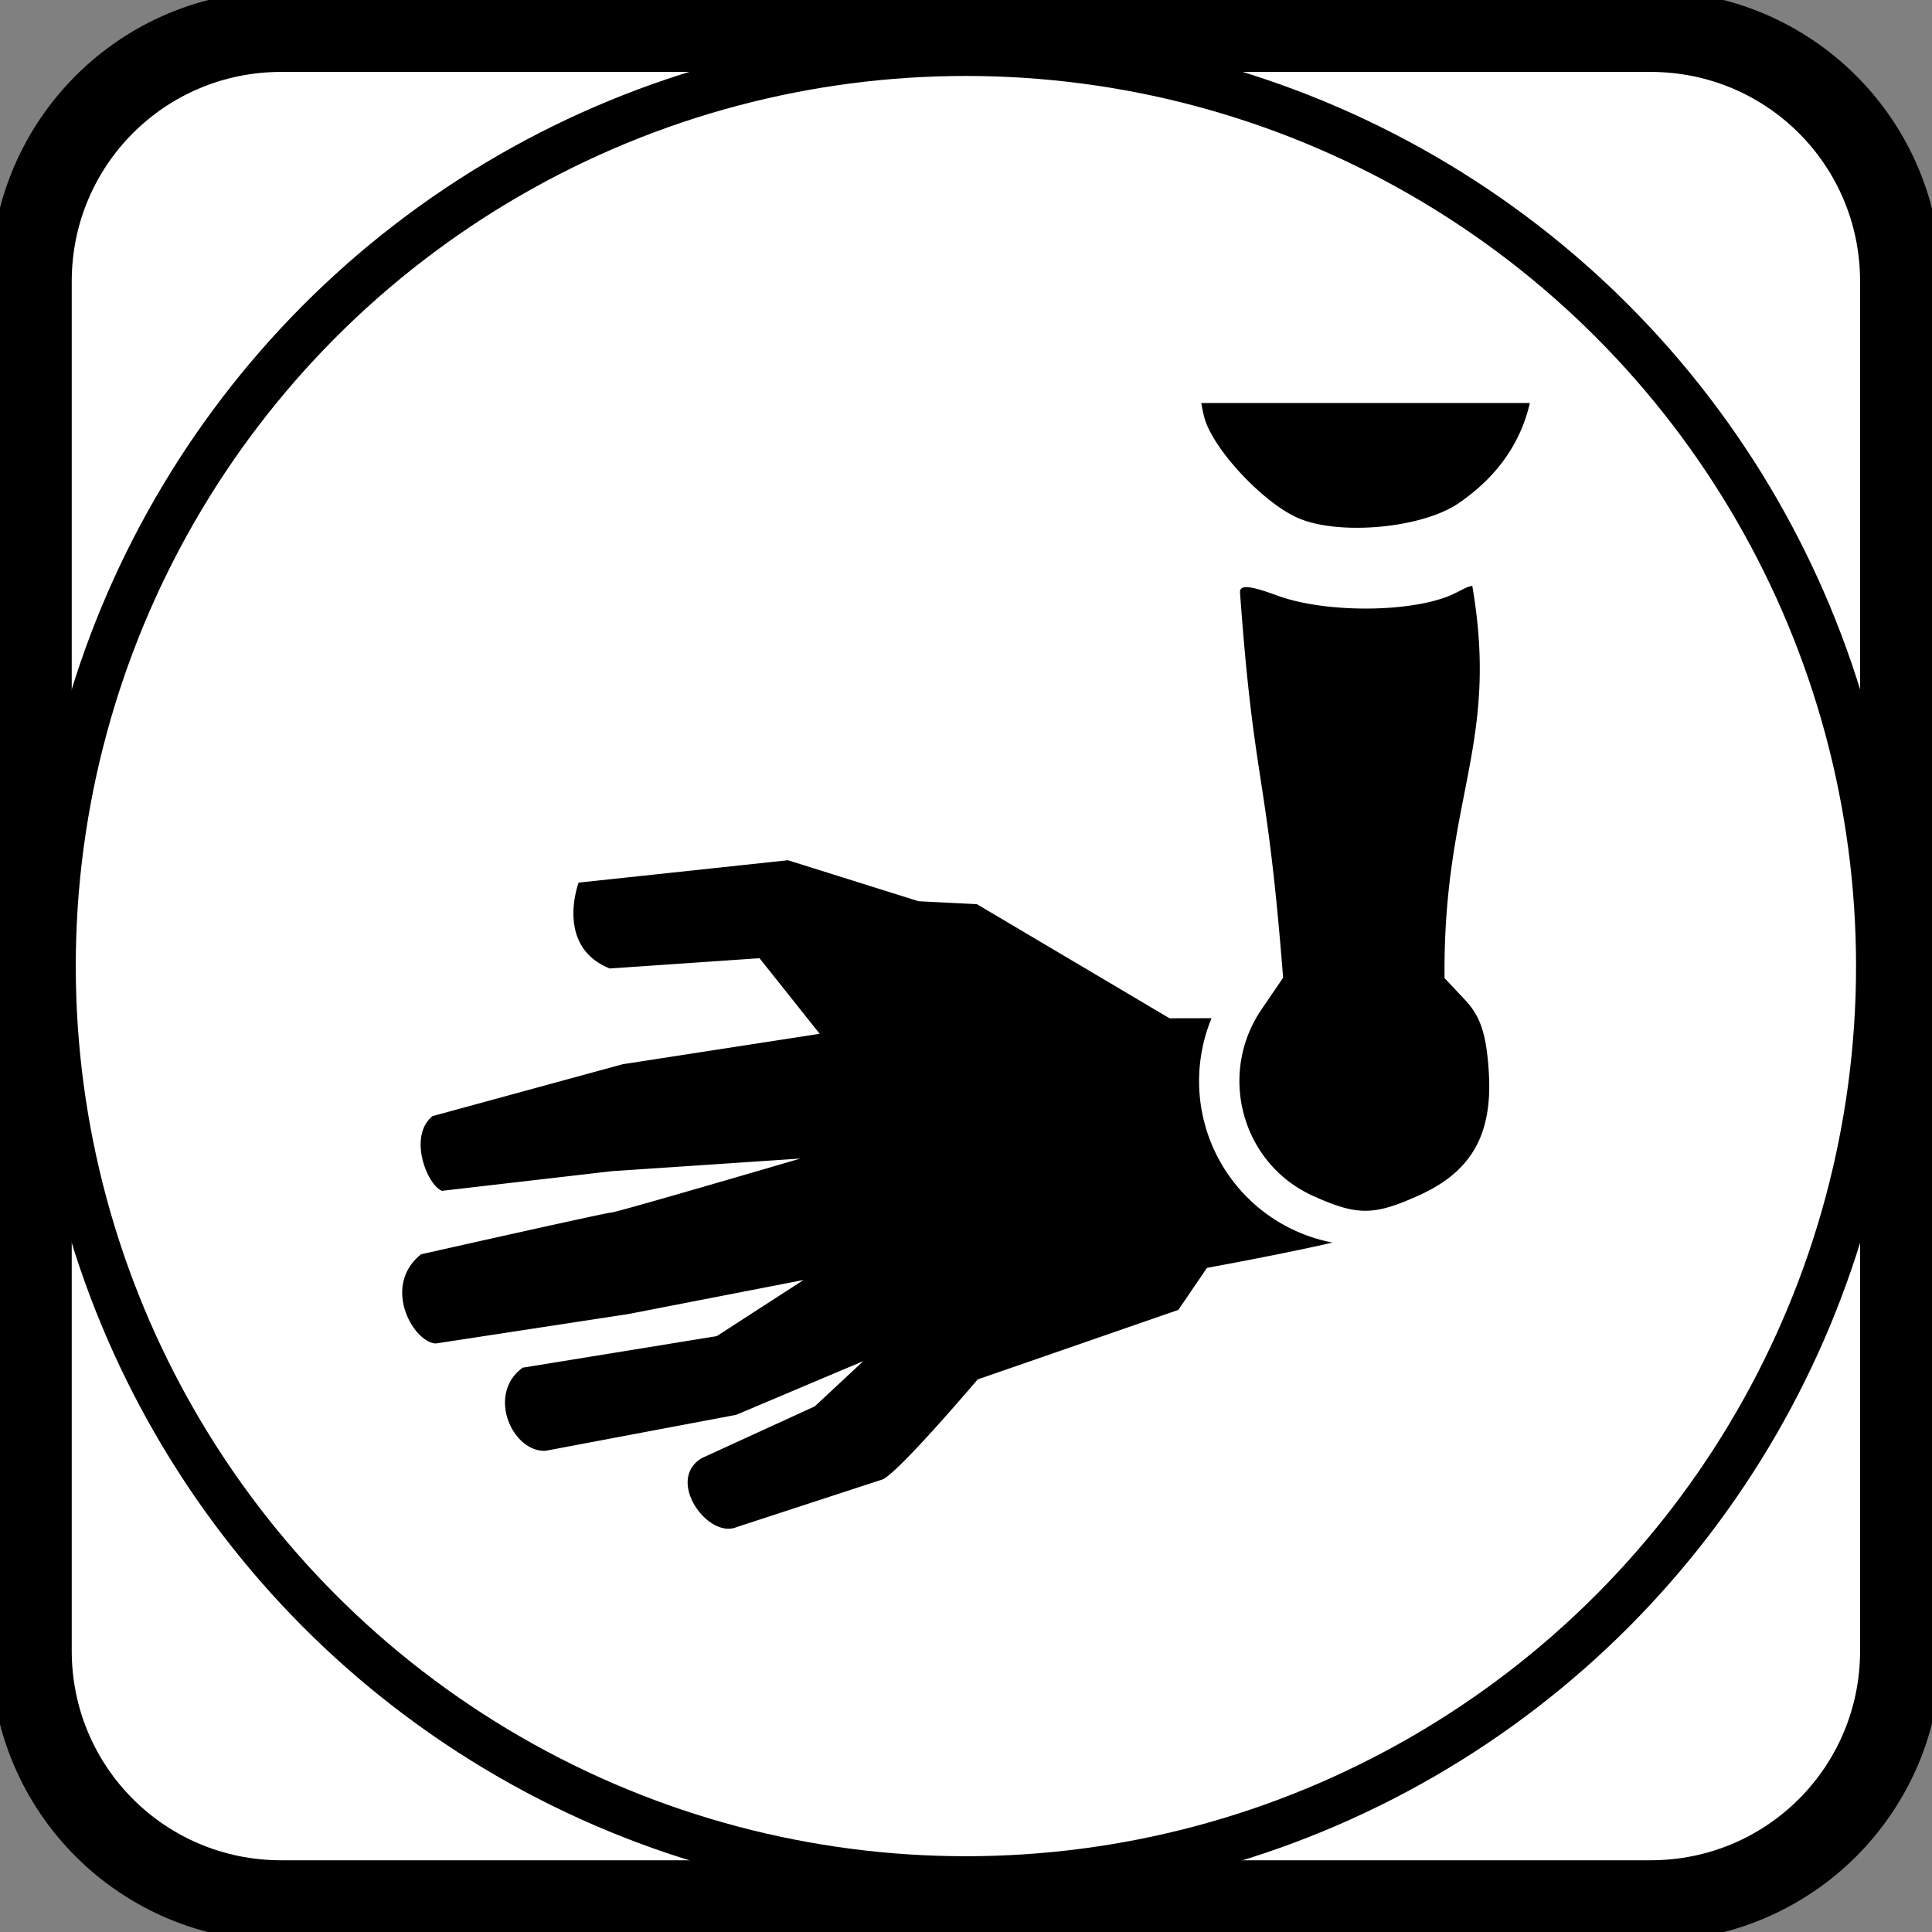<?xml version="1.0" encoding="UTF-8" standalone="no"?>
<!-- Created with Inkscape (http://www.inkscape.org/) -->

<svg
   width="10.531mm"
   height="10.531mm"
   viewBox="0 0 10.531 10.531"
   version="1.1"
   id="svg8"
   inkscape:version="1.1.2 (0a00cf5339, 2022-02-04)"
   sodipodi:docname="PlaceArm.svg"
   xmlns:inkscape="http://www.inkscape.org/namespaces/inkscape"
   xmlns:sodipodi="http://sodipodi.sourceforge.net/DTD/sodipodi-0.dtd"
   xmlns="http://www.w3.org/2000/svg"
   xmlns:svg="http://www.w3.org/2000/svg"
   xmlns:rdf="http://www.w3.org/1999/02/22-rdf-syntax-ns#"
   xmlns:cc="http://creativecommons.org/ns#"
   xmlns:dc="http://purl.org/dc/elements/1.1/">
  <rect x="0" y="0" width="10.531" height="10.531" fill="#808080" stroke="none"/>
  <defs
     id="defs2" />
  <sodipodi:namedview
     id="base"
     pagecolor="#ffffff"
     bordercolor="#666666"
     borderopacity="1.0"
     inkscape:pageopacity="0.0"
     inkscape:pageshadow="2"
     inkscape:zoom="7.919596"
     inkscape:cx="14.20527"
     inkscape:cy="37.691317"
     inkscape:document-units="mm"
     inkscape:current-layer="layer1"
     showgrid="false"
     fit-margin-top="0"
     fit-margin-left="0"
     fit-margin-right="0"
     fit-margin-bottom="0"
     inkscape:window-width="1850"
     inkscape:window-height="1016"
     inkscape:window-x="70"
     inkscape:window-y="1107"
     inkscape:window-maximized="1"
     inkscape:pagecheckerboard="0"
     inkscape:snap-bbox="true" />
  <g
     inkscape:label="Capa 1"
     inkscape:groupmode="layer"
     id="layer1"
     transform="translate(-49.921,-36.602)">
    <path
       style="opacity:1;fill:#ffffff;fill-opacity:1;fill-rule:nonzero;stroke:#000000;stroke-width:0.442;stroke-linecap:round;stroke-linejoin:miter;stroke-miterlimit:4;stroke-dasharray:none;stroke-dashoffset:0;stroke-opacity:1"
       d="m 51.454,36.773 h 7.464 c 0.755,0 1.363,0.608 1.363,1.363 v 7.464 c 0,0.755 -0.608,1.363 -1.363,1.363 h -7.464 c -0.755,0 -1.363,-0.608 -1.363,-1.363 v -7.464 c 0,-0.755 0.608,-1.363 1.363,-1.363 z"
       id="rect815"
       inkscape:connector-curvature="0" />
    <circle
       style="fill:none;stroke:#000000;stroke-width:0.25;stroke-linecap:round;stroke-miterlimit:4;stroke-dasharray:none;stop-color:#000000"
       id="path846"
       cx="55.186"
       cy="41.868"
       r="4.977" />
    <path
       style="display:inline;fill:#000000;fill-opacity:1;stroke:none;stroke-width:0.023px;stroke-linecap:butt;stroke-linejoin:miter;stroke-opacity:1"
       d="m 56.469,38.799 c 0.007,0.042 0.016,0.08 0.025,0.105 0.065,0.173 0.313,0.433 0.492,0.517 0.22,0.103 0.684,0.063 0.887,-0.077 0.207,-0.142 0.336,-0.325 0.387,-0.545 z m 1.478,0.997 c -0.028,7.08e-4 -0.068,0.029 -0.122,0.052 -0.227,0.095 -0.687,0.095 -0.944,-4.66e-4 -0.147,-0.054 -0.201,-0.059 -0.201,-0.018 0.078,1.079 0.145,0.951 0.235,2.102 l -0.118,0.173 c -0.24,0.354 -0.107,0.839 0.279,1.015 0.243,0.11 0.333,0.11 0.582,-0.003 0.286,-0.13 0.4,-0.333 0.378,-0.674 -0.013,-0.204 -0.045,-0.3 -0.129,-0.39 l -0.112,-0.119 c -0.009,-0.982 0.301,-1.27 0.151,-2.139 z m -3.731,1.495 -1.141,0.122 c 0,0 -0.131,0.348 0.17,0.468 l 0.816,-0.056 0.328,0.412 -1.074,0.166 -1.037,0.283 c -0.134,0.111 -0.029,0.375 0.052,0.407 l 0.925,-0.107 1.029,-0.069 c 0,0 -1.006,0.295 -1.029,0.294 -0.023,-8.96e-4 -1.039,0.228 -1.039,0.228 -0.217,0.174 -0.041,0.482 0.081,0.486 l 1.047,-0.16 0.957,-0.186 -0.473,0.306 -1.058,0.172 c -0.199,0.145 -0.056,0.462 0.125,0.453 l 1.039,-0.196 0.693,-0.293 -0.265,0.247 -0.616,0.282 c -0.199,0.12 0.034,0.442 0.19,0.376 l 0.796,-0.26 c 0.089,-0.039 0.518,-0.545 0.518,-0.545 l 1.094,-0.379 0.156,-0.229 c 0,0 0.427,-0.078 0.684,-0.138 a 0.896,0.896 0 0 1 -0.727,-0.88 0.896,0.896 0 0 1 0.068,-0.343 l -0.229,4.75e-4 -1.05,-0.622 -0.318,-0.016 z"
       id="path816-7-0-7"
       inkscape:connector-curvature="0" />
  </g>
</svg>
